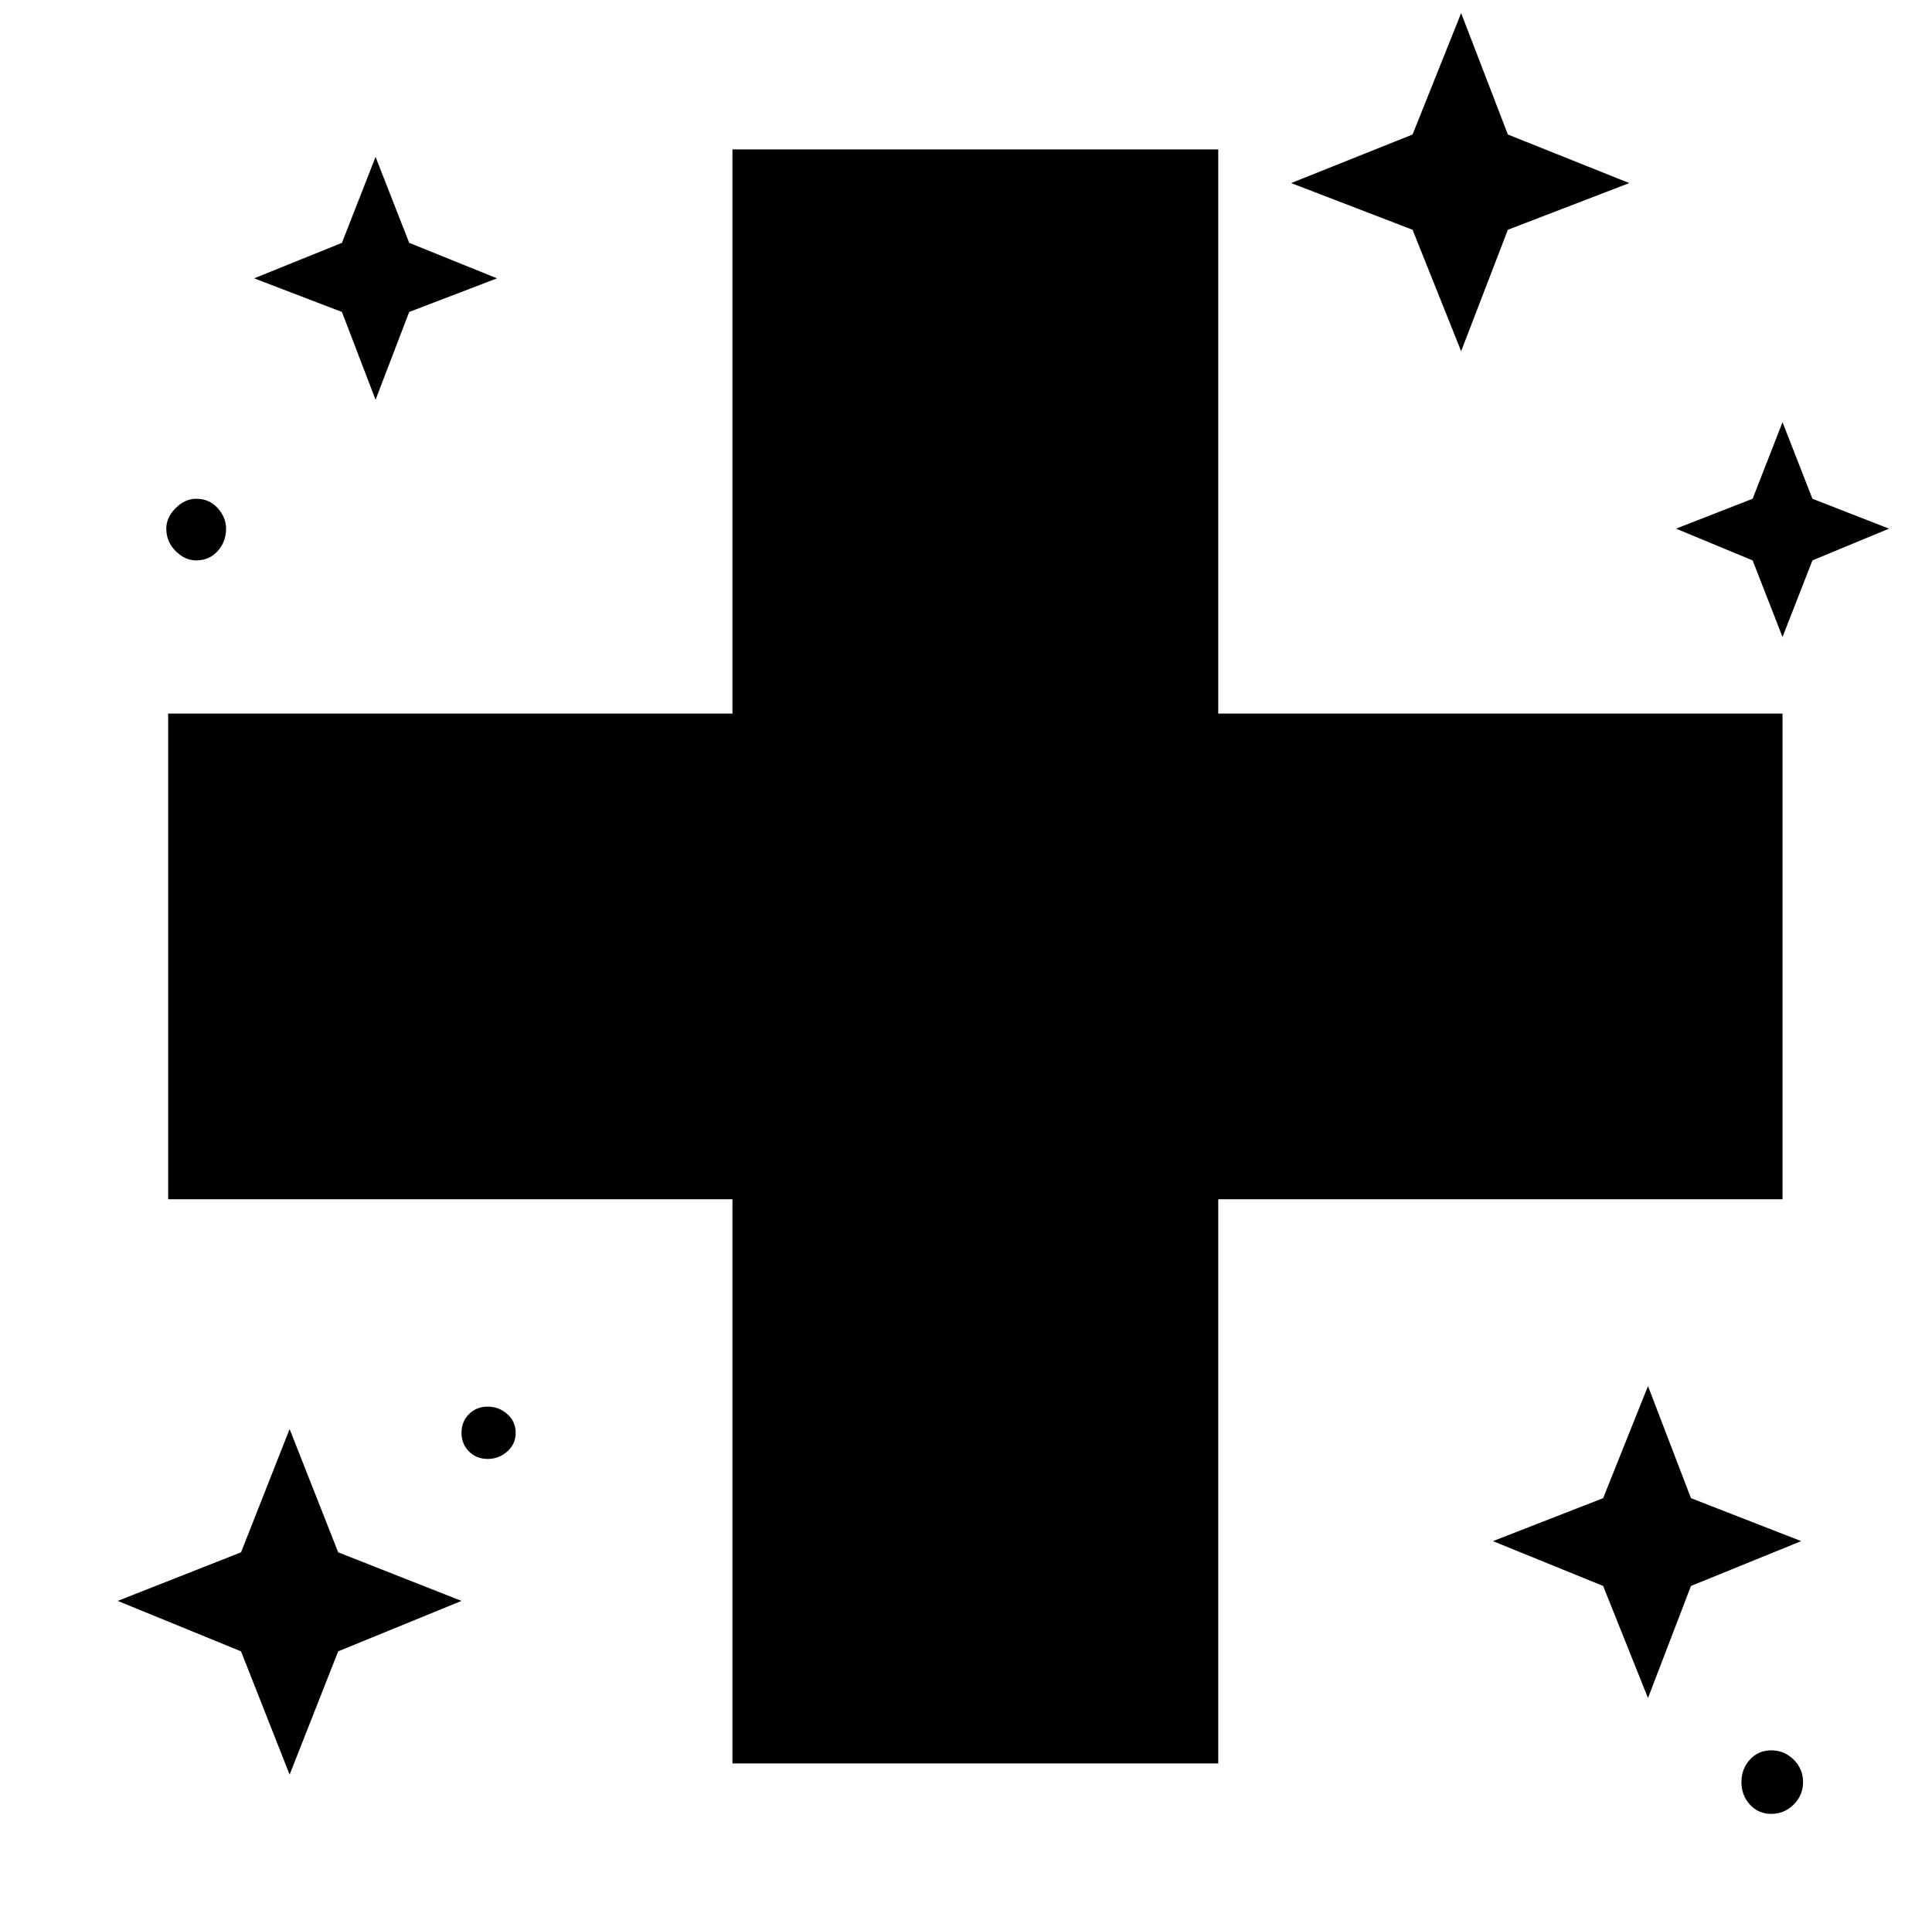<?xml version="1.0" standalone="no"?>
<!DOCTYPE svg PUBLIC "-//W3C//DTD SVG 1.1//EN" "http://www.w3.org/Graphics/SVG/1.1/DTD/svg11.dtd" >
<svg xmlns="http://www.w3.org/2000/svg" xmlns:xlink="http://www.w3.org/1999/xlink" version="1.1" viewBox="-10 0 1034 1024">
   <path fill="currentColor"
d="M944 226l16 41l41 16l-41 17l-16 41l-16 -41l-41 -17l41 -16zM944 382v260h-302v302h-260v-302h-302v-260h302v-302h260v302h302zM872 742l23 60l59 23l-59 24l-23 60l-24 -60l-59 -24l59 -23zM772 7l25 65l65 26l-65 25l-25 65l-26 -65l-65 -25l65 -26zM145 765l26 66
l66 26l-66 27l-26 66l-26 -66l-66 -27l66 -26zM191 84l18 46l47 19l-47 18l-18 47l-18 -47l-47 -18l47 -19zM266 767q0 6 -4.5 10t-10.5 4t-10 -4t-4 -10t4 -10t10 -4t10.5 4t4.5 10zM111 283q0 7 -4.5 12t-11.5 5q-6 0 -11 -5t-5 -12q0 -6 5 -11t11 -5q7 0 11.5 5t4.5 11v0
zM955 954q0 7 -5 12t-12 5t-11.5 -5t-4.5 -12t4.5 -12t11.5 -5t12 5t5 12z" />
</svg>
